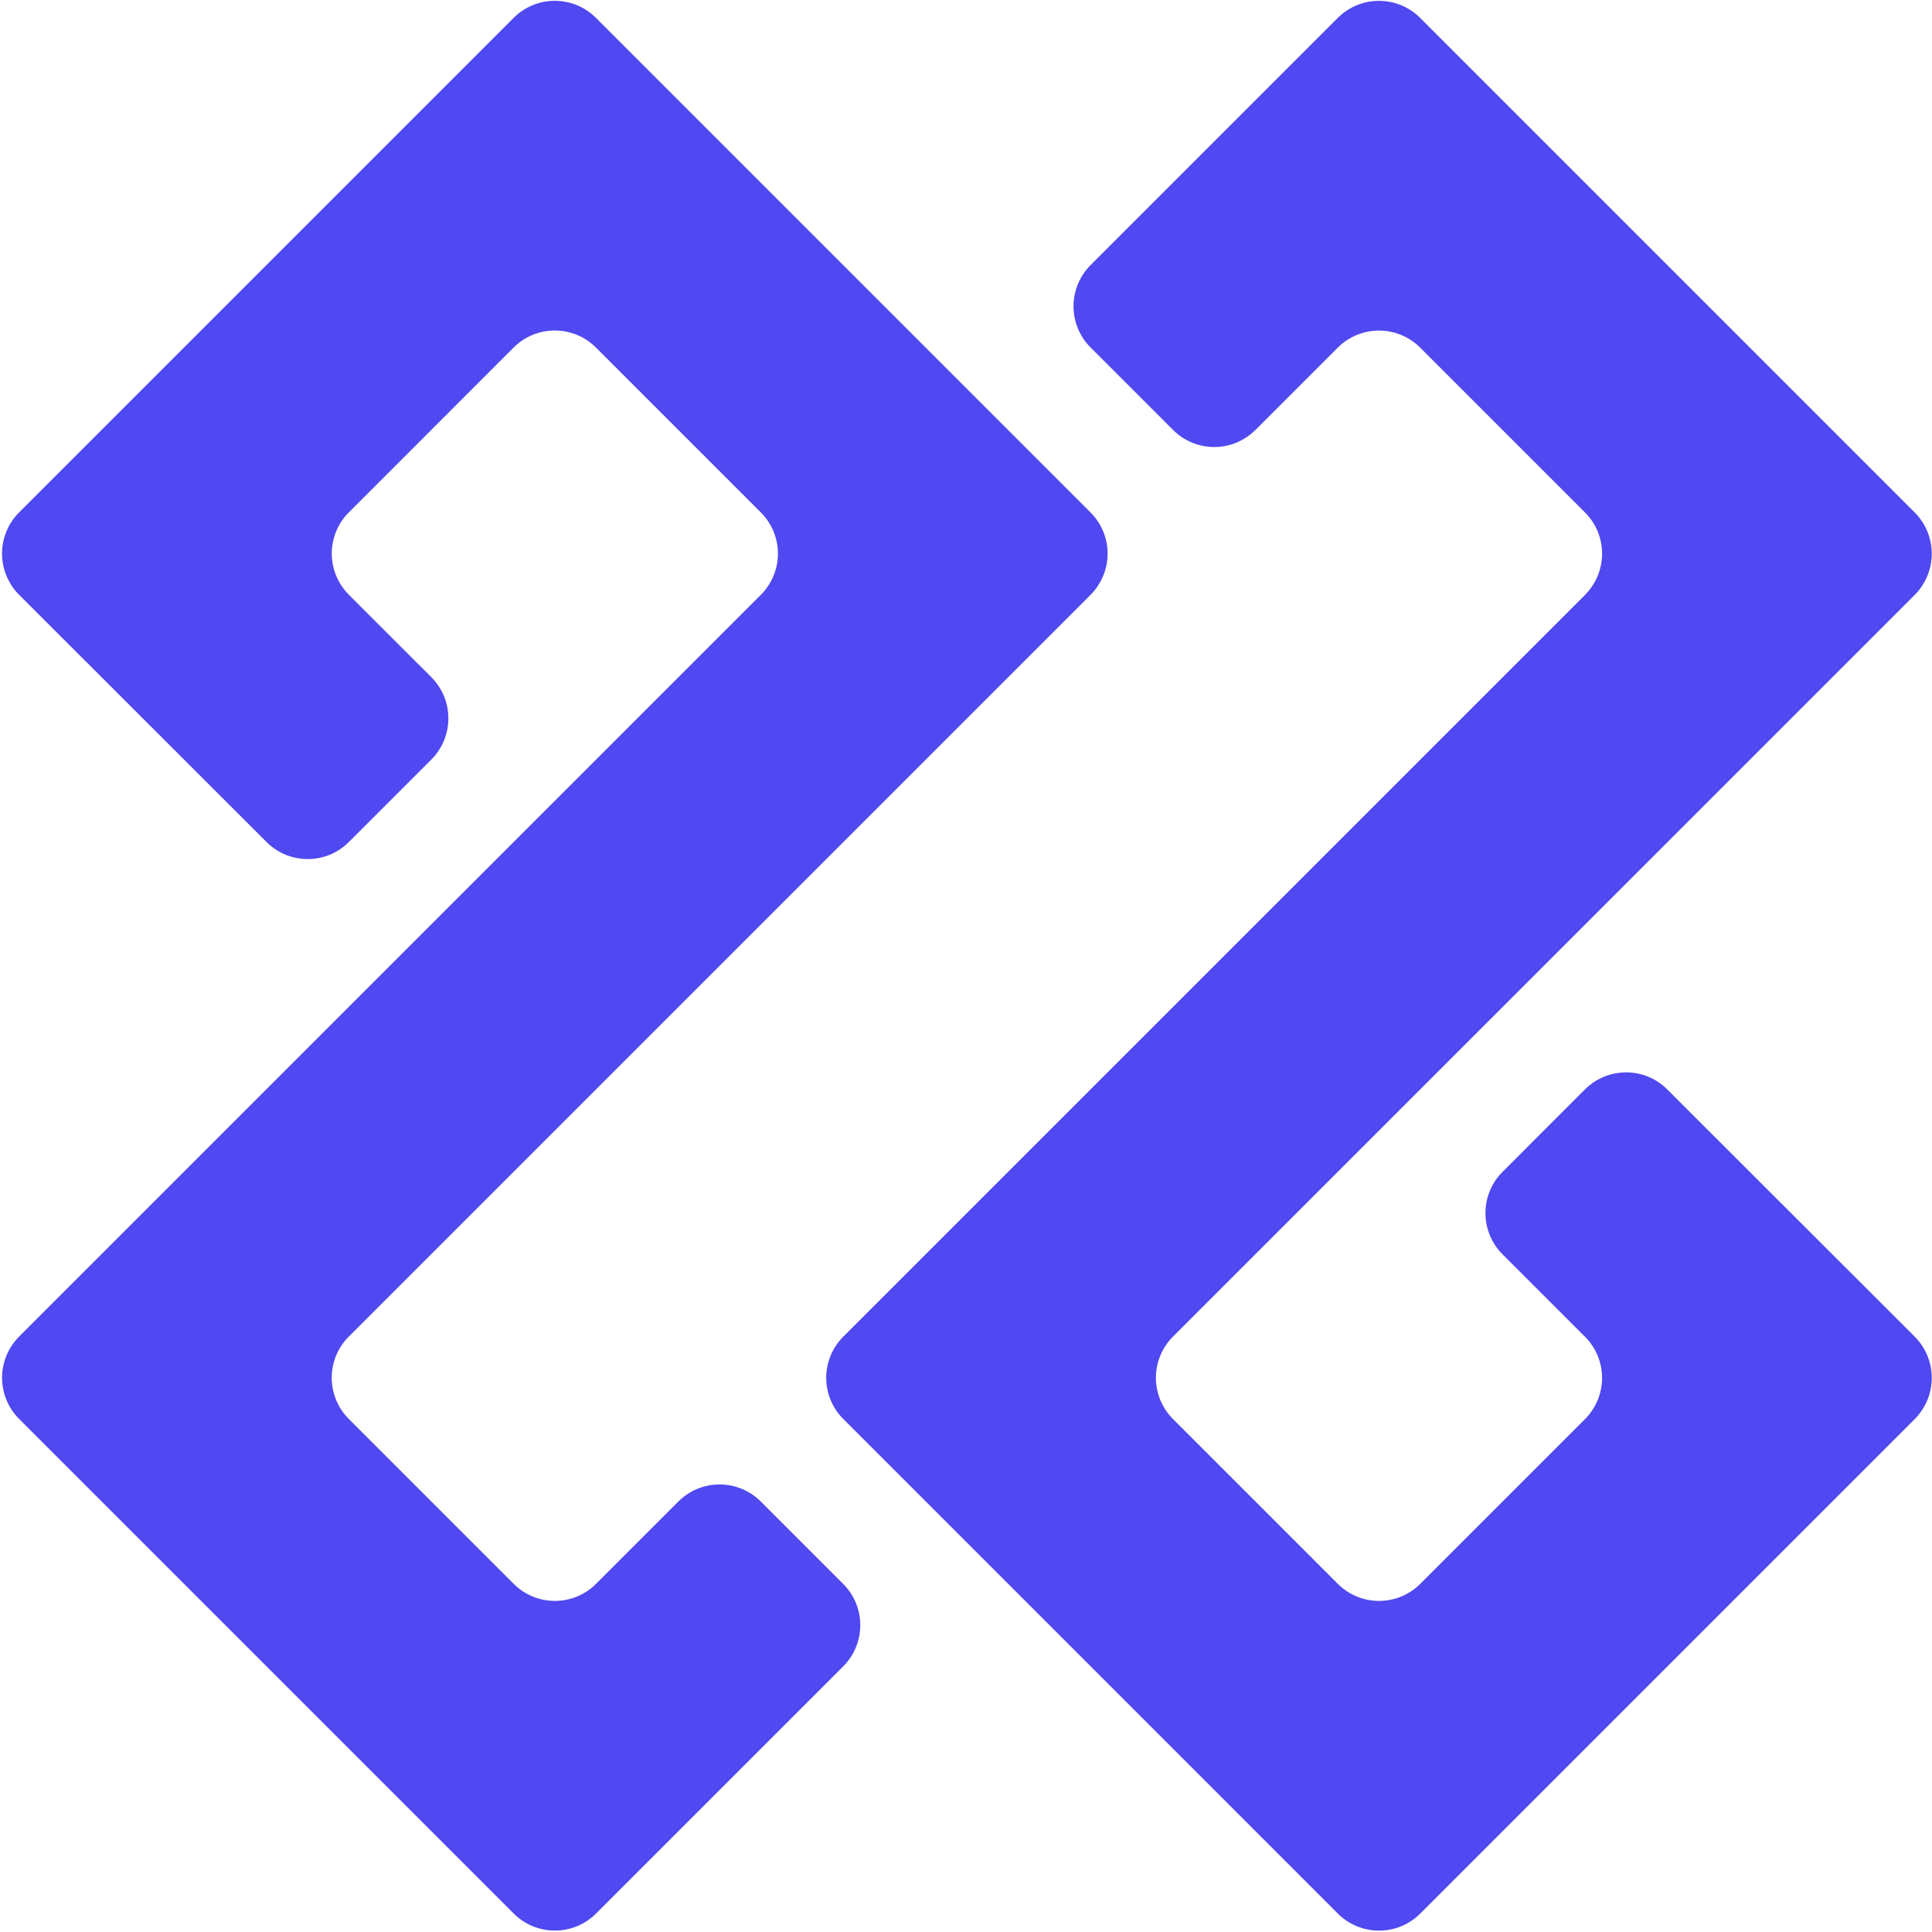 <?xml version="1.0" encoding="UTF-8"?>
<svg width="40px" height="40px" viewBox="0 0 40 40" version="1.1" xmlns="http://www.w3.org/2000/svg" xmlns:xlink="http://www.w3.org/1999/xlink">
    <!-- Generator: Sketch 48 (47235) - http://www.bohemiancoding.com/sketch -->
    <title>logoImg</title>
    <desc>Created with Sketch.</desc>
    <defs></defs>
    <g id="landing-links" stroke="none" stroke-width="1" fill="none" fill-rule="evenodd" transform="translate(-296, -80)">
        <g id="Group-3" transform="translate(296, 80)" fill="#5048F0">
            <g id="Group-7">
                <g id="logoImg">
                    <path d="M17.46,29.379 C17.233,29.153 17.106,28.846 17.106,28.526 C17.106,28.206 17.233,27.899 17.46,27.673 C20.372,24.76 29.903,15.229 32.816,12.317 C33.042,12.09 33.169,11.783 33.169,11.463 C33.169,11.143 33.042,10.836 32.816,10.61 C31.869,9.663 30.35,8.144 29.403,7.197 C29.177,6.971 28.87,6.844 28.55,6.844 C28.23,6.844 27.923,6.971 27.697,7.197 C27.176,7.718 26.513,8.381 25.993,8.901 C25.766,9.127 25.459,9.255 25.139,9.255 C24.819,9.255 24.512,9.127 24.286,8.901 C23.765,8.38 23.101,7.716 22.58,7.195 C22.353,6.968 22.226,6.661 22.226,6.341 C22.226,6.021 22.353,5.715 22.58,5.488 C23.891,4.177 26.386,1.682 27.697,0.371 C28.168,-0.1 28.932,-0.1 29.403,0.371 C31.602,2.57 37.443,8.411 39.642,10.61 C39.868,10.836 39.995,11.143 39.995,11.463 C39.995,11.783 39.868,12.09 39.642,12.317 C36.729,15.229 27.198,24.76 24.285,27.673 C24.059,27.899 23.932,28.206 23.932,28.526 C23.932,28.846 24.059,29.153 24.285,29.379 C25.232,30.326 26.751,31.845 27.698,32.792 C28.169,33.263 28.933,33.263 29.405,32.792 C30.351,31.846 31.869,30.328 32.815,29.382 C33.042,29.155 33.169,28.848 33.169,28.528 C33.169,28.208 33.041,27.901 32.815,27.675 C32.294,27.154 31.629,26.49 31.108,25.969 C30.882,25.743 30.755,25.436 30.755,25.116 C30.754,24.796 30.881,24.489 31.108,24.263 C31.629,23.742 32.293,23.077 32.814,22.556 C33.285,22.085 34.049,22.084 34.52,22.556 C35.832,23.867 38.33,26.363 39.642,27.674 C39.868,27.9 39.995,28.207 39.995,28.527 C39.995,28.847 39.868,29.154 39.642,29.381 C37.443,31.58 31.603,37.419 29.405,39.618 C28.933,40.089 28.169,40.089 27.698,39.618 C25.499,37.419 19.658,31.578 17.46,29.379 Z" id="Fill-1"></path>
                    <path d="M22.578,10.609 C22.804,10.836 22.932,11.142 22.932,11.462 C22.932,11.782 22.804,12.089 22.578,12.316 C19.665,15.228 10.134,24.759 7.222,27.672 C6.995,27.898 6.868,28.205 6.868,28.525 C6.868,28.845 6.995,29.152 7.222,29.378 C8.169,30.325 9.688,31.844 10.635,32.791 C10.861,33.018 11.168,33.145 11.488,33.145 C11.808,33.145 12.115,33.018 12.341,32.791 C12.862,32.271 13.525,31.608 14.045,31.087 C14.271,30.861 14.578,30.734 14.898,30.734 C15.218,30.734 15.525,30.861 15.751,31.087 C16.273,31.609 16.937,32.273 17.458,32.794 C17.684,33.02 17.811,33.327 17.811,33.647 C17.811,33.967 17.684,34.274 17.458,34.5 C16.147,35.811 13.652,38.306 12.341,39.617 C11.87,40.088 11.106,40.088 10.635,39.617 C8.436,37.418 2.595,31.577 0.396,29.378 C0.17,29.152 0.043,28.845 0.043,28.525 C0.043,28.205 0.17,27.898 0.396,27.672 C3.309,24.759 12.84,15.228 15.752,12.316 C15.979,12.089 16.106,11.782 16.106,11.462 C16.106,11.142 15.979,10.836 15.752,10.609 C14.805,9.662 13.286,8.143 12.339,7.196 C11.868,6.725 11.104,6.725 10.633,7.196 C9.687,8.143 8.169,9.66 7.223,10.607 C6.996,10.833 6.869,11.14 6.869,11.46 C6.869,11.78 6.996,12.087 7.223,12.314 C7.744,12.834 8.408,13.498 8.929,14.019 C9.156,14.245 9.283,14.552 9.283,14.872 C9.283,15.192 9.156,15.499 8.93,15.726 C8.409,16.247 7.745,16.911 7.224,17.432 C6.753,17.904 5.989,17.904 5.518,17.433 C4.206,16.122 1.708,13.626 0.396,12.315 C0.17,12.088 0.042,11.781 0.042,11.461 C0.042,11.141 0.169,10.834 0.396,10.608 C2.595,8.409 8.434,2.569 10.633,0.371 C11.104,-0.101 11.868,-0.101 12.339,0.371 C14.538,2.569 20.379,8.41 22.578,10.609 Z" id="Fill-2"></path>
                </g>
            </g>
        </g>
    </g>
</svg>